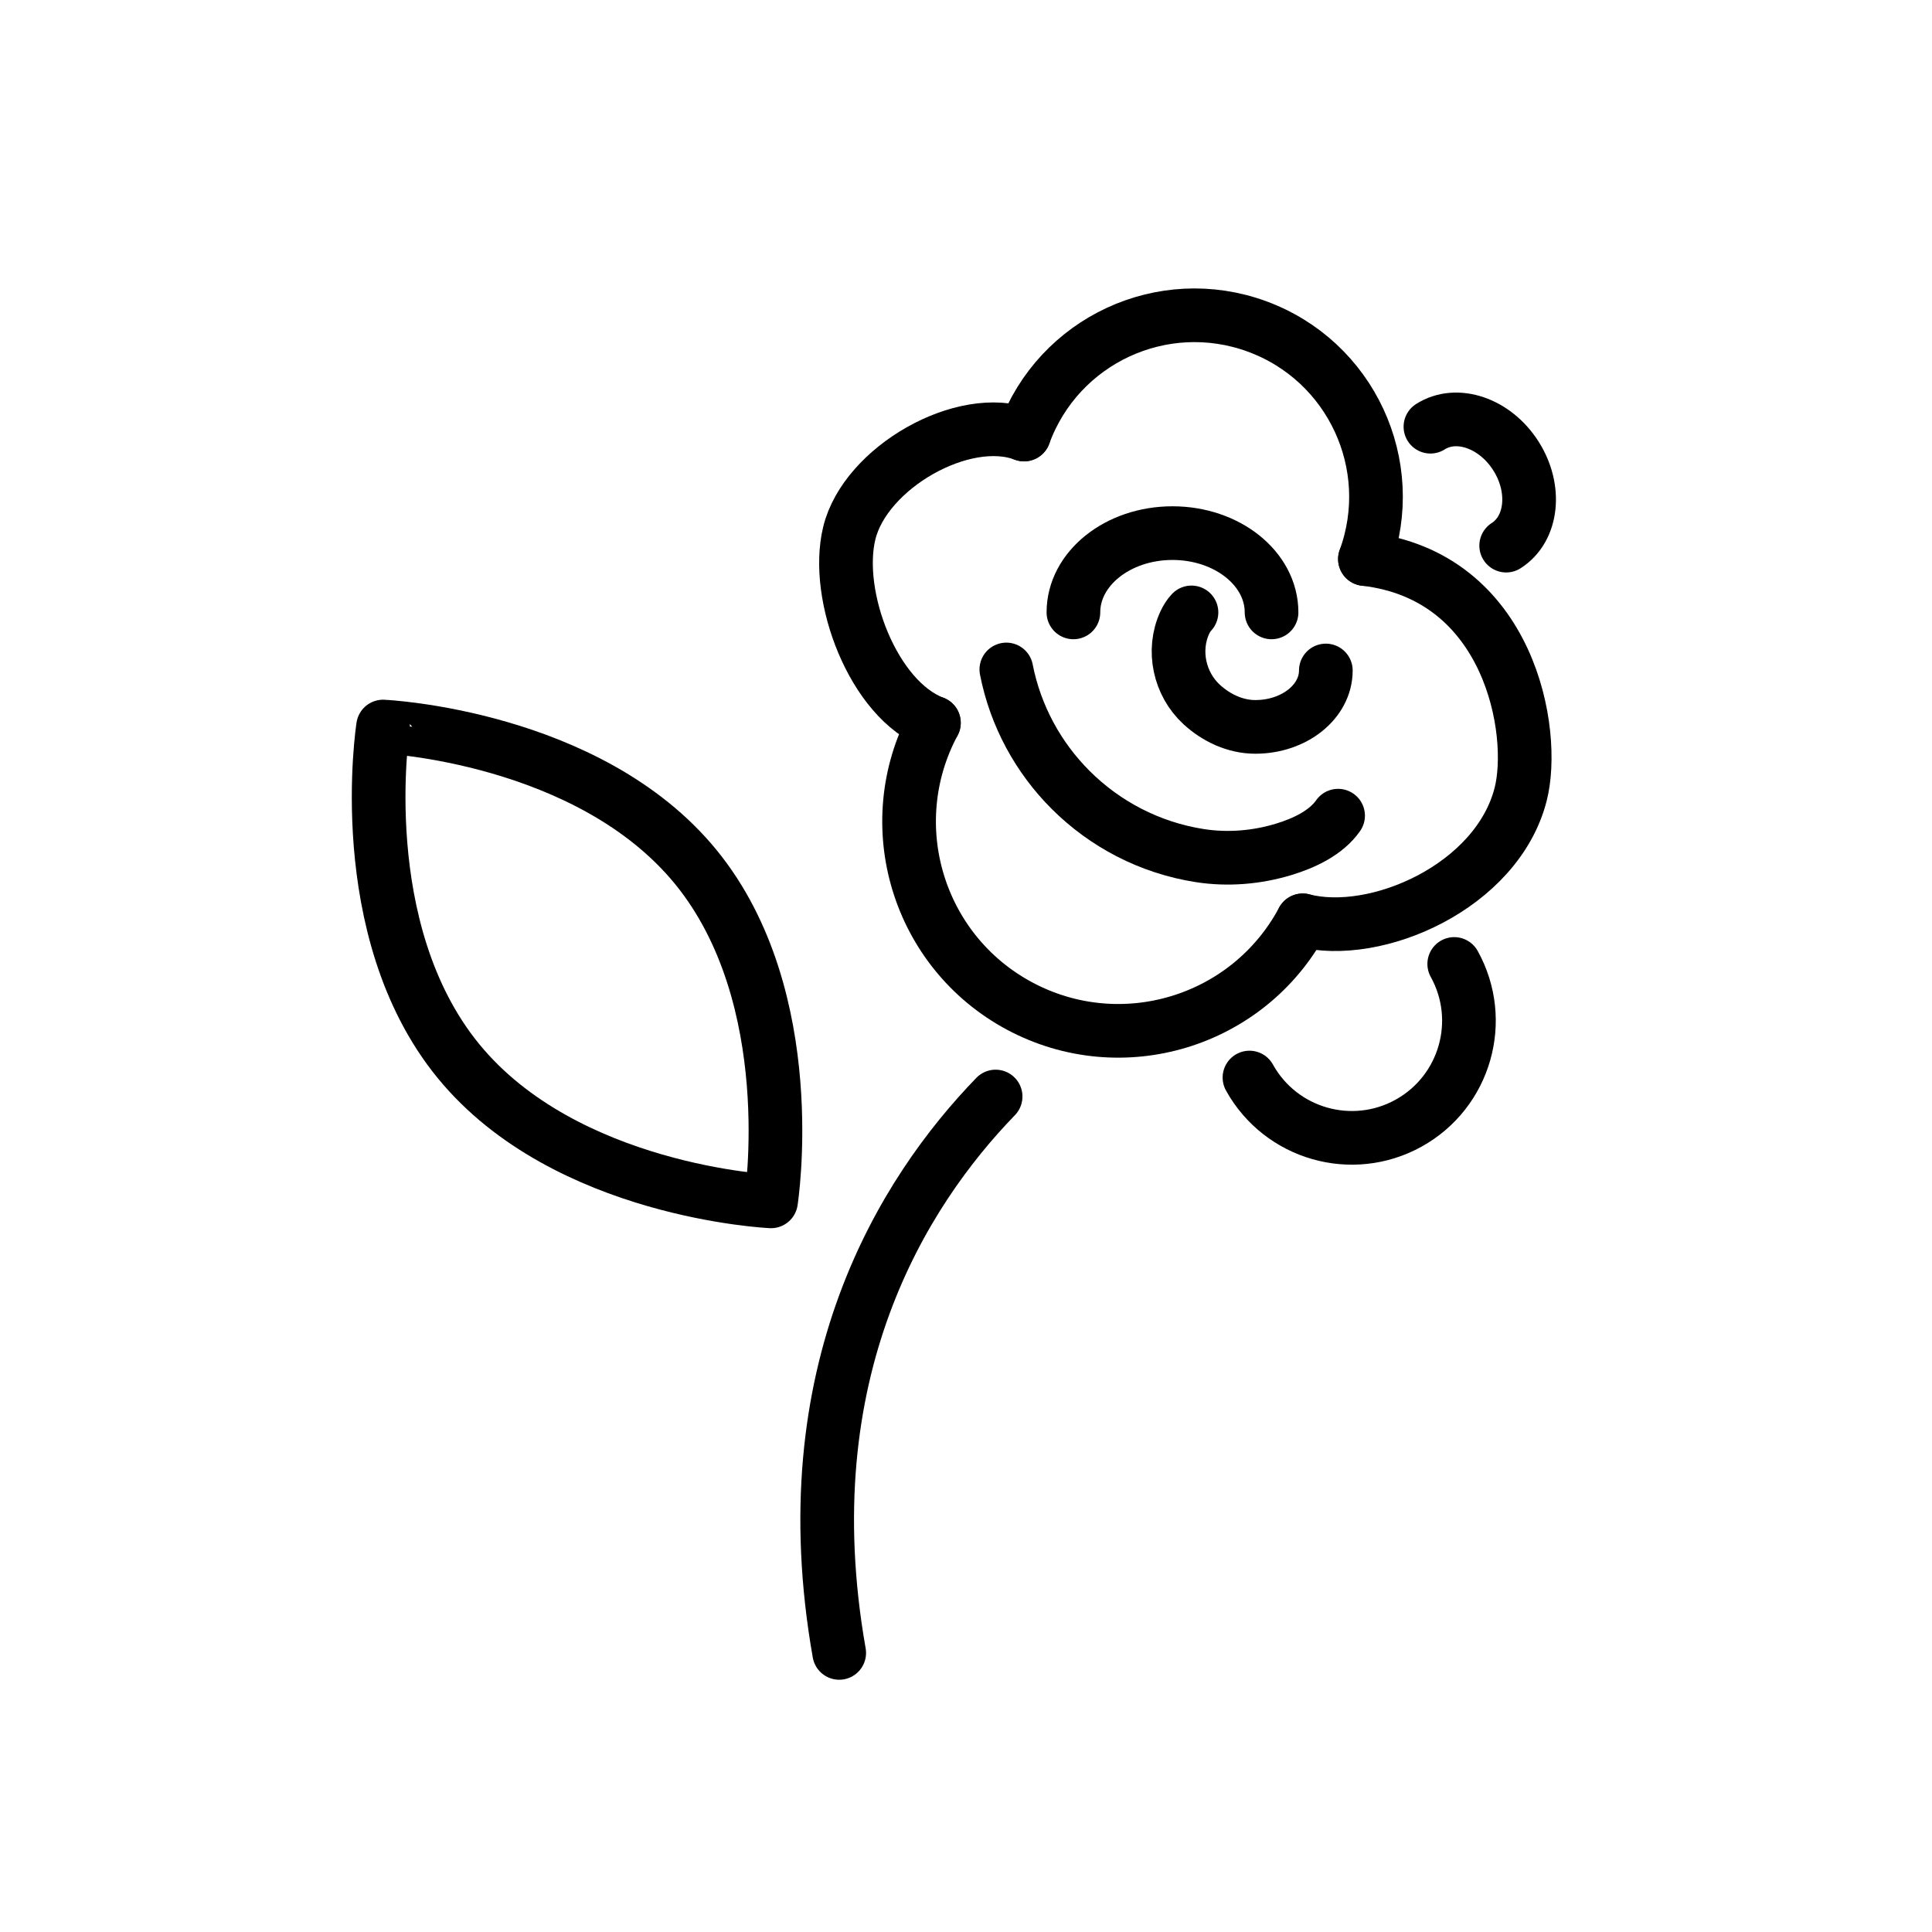 <svg id="emoji" viewBox="0 0 72 72" xmlns="http://www.w3.org/2000/svg">
  <g id="line">
    <path fill="none" stroke="#000000" stroke-linecap="round" stroke-linejoin="round" stroke-miterlimit="10" stroke-width="2" d="M49.867,30.398c-0.443,0.635-1.258,1.021-2.021,1.253c-1.011,0.308-2.088,0.397-3.132,0.235 c-1.868-0.291-3.54-1.174-4.818-2.452c-1.201-1.201-2.054-2.751-2.393-4.485"/>
    <path fill="none" stroke="#000000" stroke-linecap="round" stroke-linejoin="round" stroke-miterlimit="10" stroke-width="2" d="M40.003,22.822c0-1.631,1.653-2.954,3.692-2.954c2.039,0,3.692,1.322,3.692,2.954"/>
    <path fill="none" stroke="#000000" stroke-linecap="round" stroke-linejoin="round" stroke-miterlimit="10" stroke-width="2" d="M49.41,24.987c0,1.161-1.176,2.102-2.627,2.102c-0.753,0-1.461-0.34-1.998-0.833 c-0.833-0.764-1.106-2.019-0.634-3.046c0.069-0.149,0.152-0.284,0.252-0.387"/>
    <path fill="none" stroke="#000000" stroke-linecap="round" stroke-linejoin="round" stroke-miterlimit="10" stroke-width="2" d="M53.308,15.902c0.979-0.624,2.405-0.137,3.184,1.087c0.78,1.224,0.618,2.722-0.361,3.345"/>
    <path fill="none" stroke="#000000" stroke-linecap="round" stroke-linejoin="round" stroke-miterlimit="10" stroke-width="2" d="M54.195,35.924c1.169,2.107,0.408,4.763-1.699,5.932c-2.107,1.169-4.763,0.408-5.932-1.699"/>
    <path fill="none" stroke="#000000" stroke-linecap="round" stroke-linejoin="round" stroke-miterlimit="10" stroke-width="2" d="M38.163,16.193c-2.253-0.855-5.918,1.231-6.513,3.676c-0.569,2.341,0.901,6.214,3.154,7.069"/>
    <path fill="none" stroke="#000000" stroke-linecap="round" stroke-linejoin="round" stroke-miterlimit="10" stroke-width="2" d="M50.867,20.834c5.416,0.627,6.396,6.461,5.802,8.773c-0.882,3.435-5.39,5.401-8.12,4.691"/>
    <path fill="none" stroke="#000000" stroke-linecap="round" stroke-linejoin="round" stroke-miterlimit="10" stroke-width="2" d="M50.867,20.834c1.282-3.508-0.523-7.391-4.031-8.672c-3.508-1.282-7.391,0.523-8.672,4.031"/>
    <path fill="none" stroke="#000000" stroke-linecap="round" stroke-linejoin="round" stroke-miterlimit="10" stroke-width="2" d="M34.804,26.938c-2.033,3.796-0.604,8.52,3.192,10.553s8.52,0.604,10.553-3.192"/>
    <path fill="none" stroke="#000000" stroke-linecap="round" stroke-linejoin="round" stroke-width="2" d="M25.929,32.309 c3.992,4.886,2.805,12.462,2.805,12.462s-7.66-0.347-11.653-5.233s-2.805-12.462-2.805-12.462S21.937,27.427,25.929,32.309z"/>
    <path fill="none" stroke="#000000" stroke-linecap="round" stroke-linejoin="round" stroke-width="2" d="M37.104,40.864 c-3.438,3.548-7.676,10.246-5.829,20.735"/>
  </g>
</svg>
